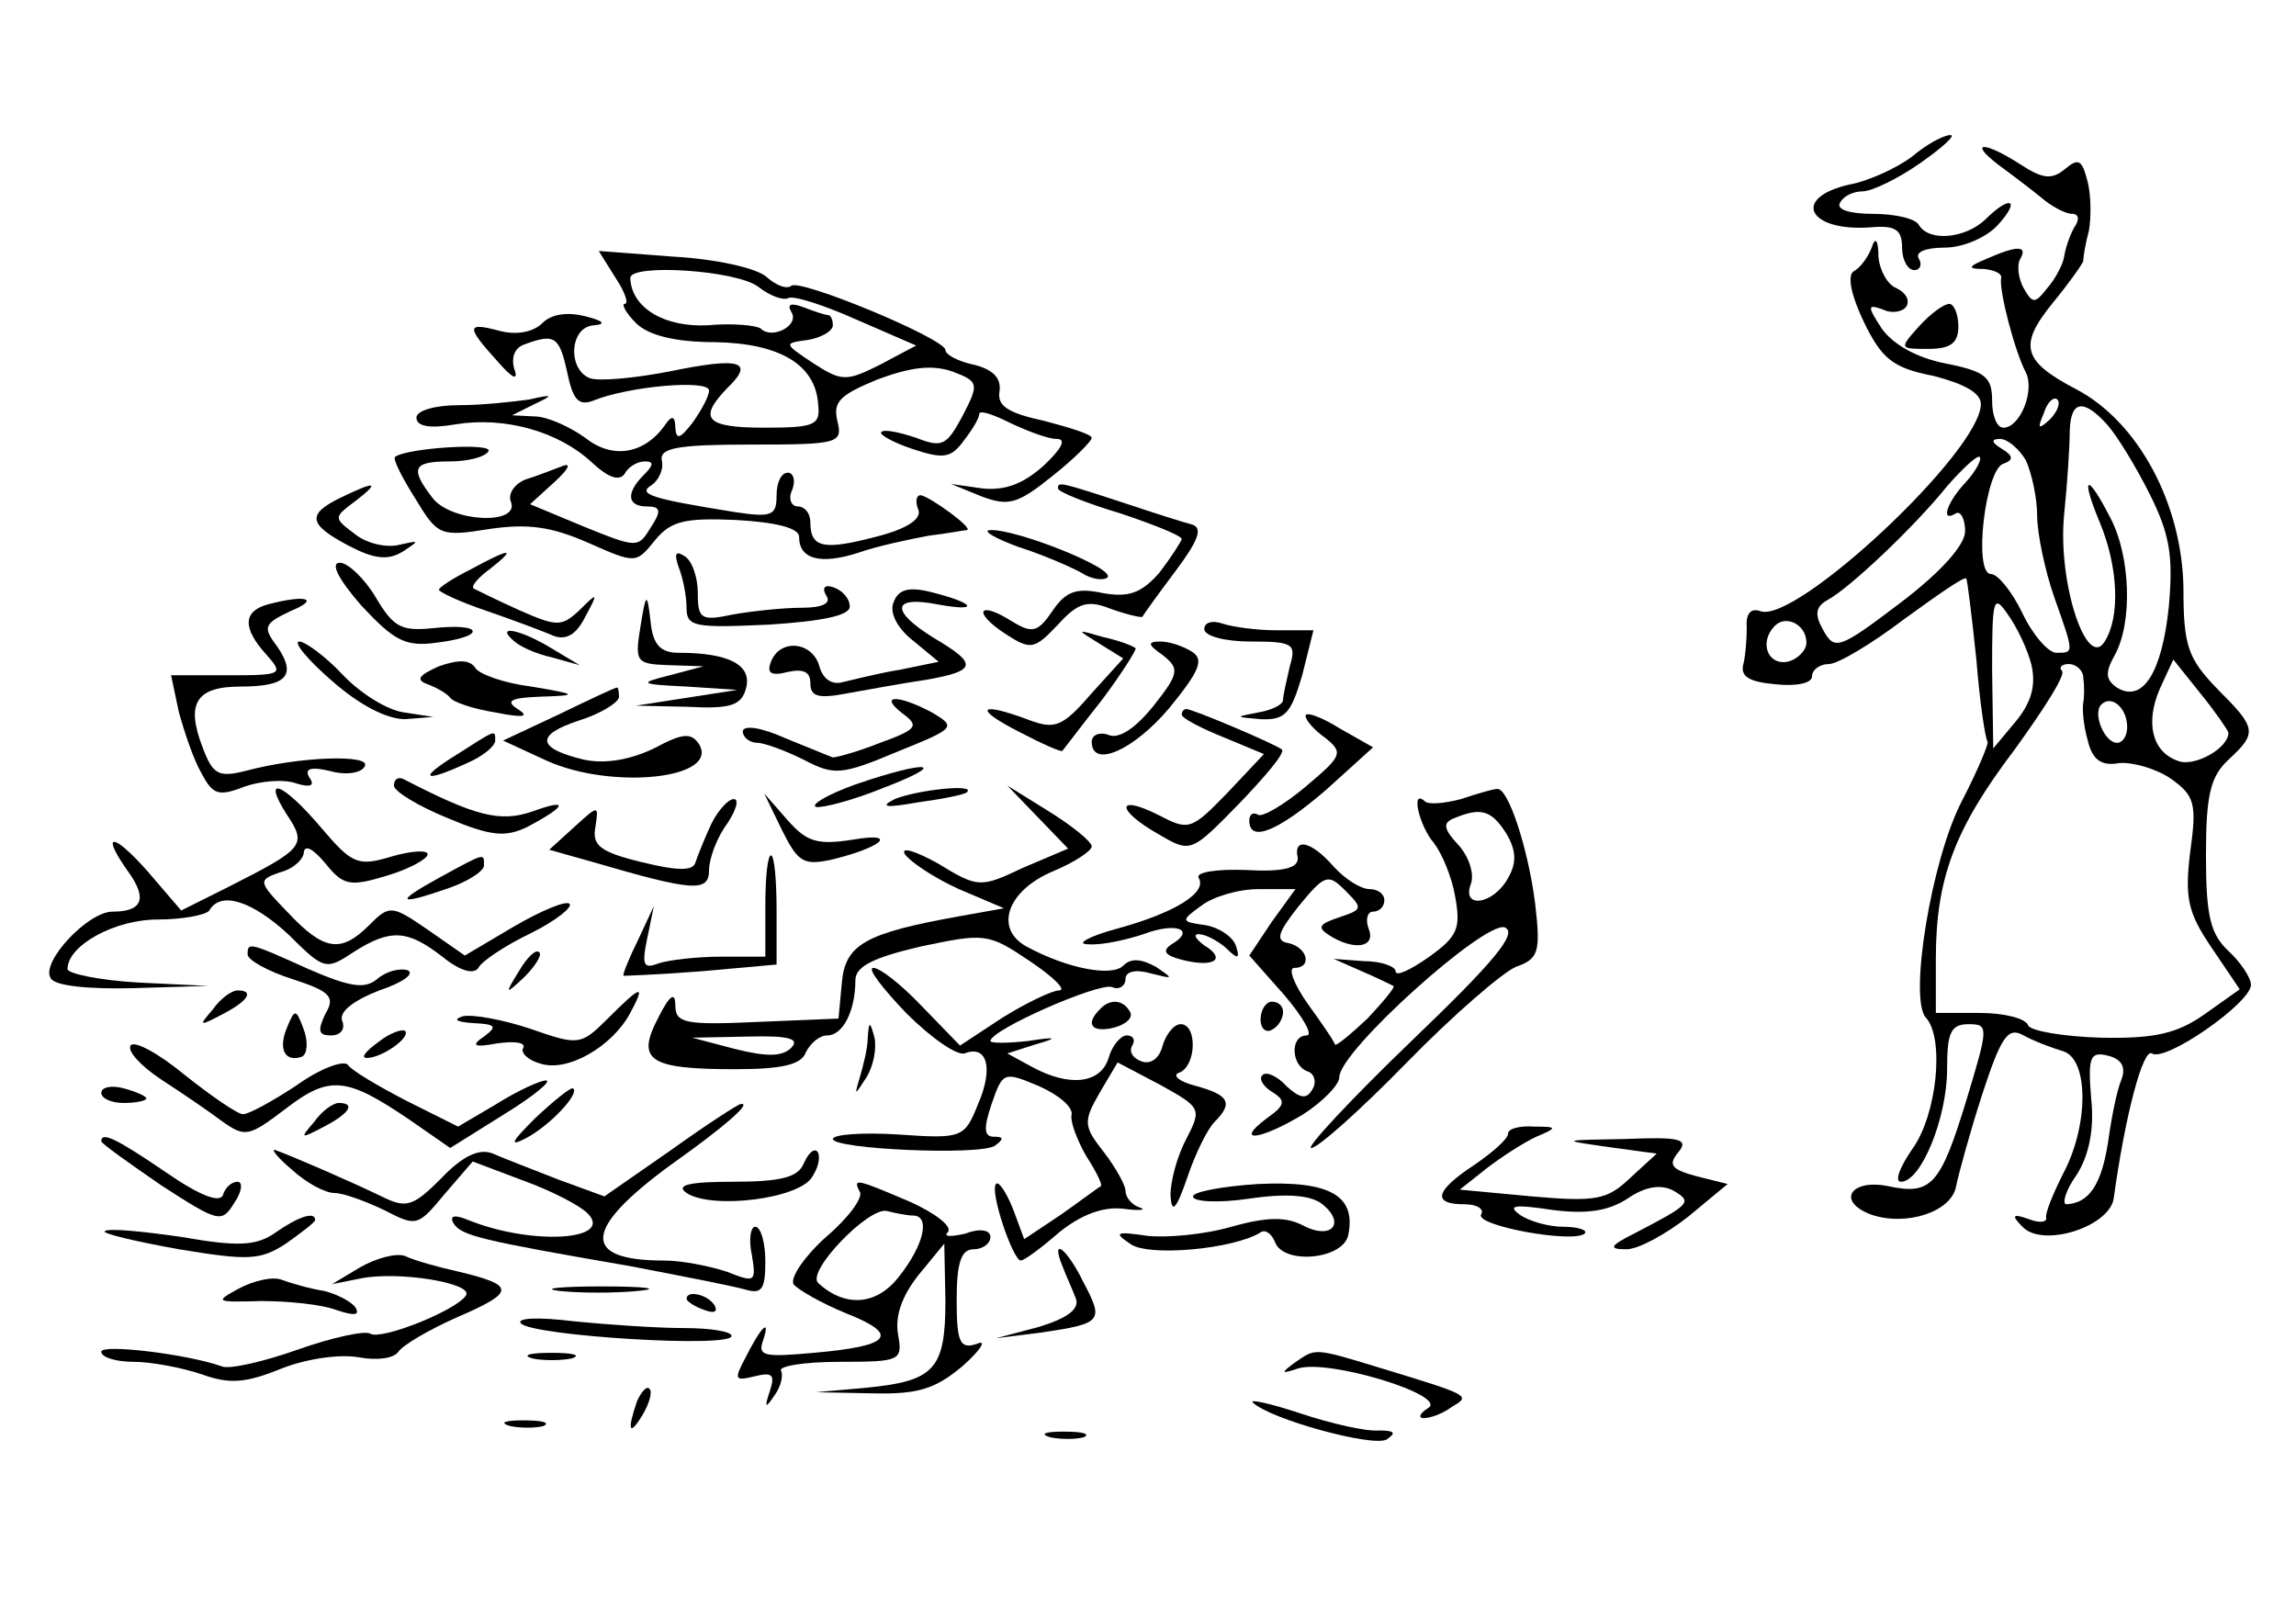 <?xml version="1.0" standalone="no"?>
<!DOCTYPE svg PUBLIC "-//W3C//DTD SVG 20010904//EN"
 "http://www.w3.org/TR/2001/REC-SVG-20010904/DTD/svg10.dtd">
<svg version="1.0" xmlns="http://www.w3.org/2000/svg"
 width="204pt" height="142pt" viewBox="0 0 204 142"
 preserveAspectRatio="xMidYMid meet">

<g transform="translate(0,142) scale(0.1,-0.1)"
fill="#000000" stroke="none">
<path d="M1699 1281 c-13 -10 -39 -22 -56 -25 -52 -12 -36 -42 19 -38 22 2 28
-2 28 -18 0 -11 5 -20 11 -20 5 0 7 5 4 10 -4 6 6 10 23 10 16 0 37 9 47 20
21 23 11 27 -11 5 -18 -17 -50 -20 -59 -5 -3 6 -22 10 -41 10 -21 0 -33 4 -29
10 3 6 12 10 20 10 8 0 31 11 51 25 20 14 32 25 27 25 -6 0 -21 -8 -34 -19z"/>
<path d="M1775 1274 c11 -8 28 -21 38 -29 9 -8 22 -15 28 -15 6 0 7 -5 2 -12
-4 -7 -8 -19 -9 -26 -1 -7 -8 -20 -15 -28 -11 -14 -13 -14 -21 0 -5 9 -6 21
-3 26 7 12 -3 12 -30 0 -17 -7 -17 -9 -2 -9 9 -1 16 -4 15 -8 -2 -11 12 -65
22 -84 8 -16 -5 -49 -20 -49 -6 0 -10 11 -10 24 0 21 -6 26 -41 33 -26 5 -47
17 -57 31 -13 20 -13 22 1 17 8 -4 18 -2 21 3 3 6 -1 12 -9 16 -8 3 -15 16
-16 28 0 15 -3 18 -6 8 -3 -8 -10 -18 -16 -21 -6 -4 -2 -22 9 -45 16 -33 26
-41 62 -48 27 -7 42 -15 42 -25 0 -42 -165 -196 -196 -184 -8 3 -13 -2 -12
-14 0 -10 -1 -25 -3 -33 -3 -11 5 -16 29 -18 18 -2 32 1 32 7 0 6 7 11 15 11
8 0 38 18 67 40 29 21 53 38 55 36 1 -1 5 -34 9 -72 3 -38 8 -71 10 -73 1 -2
-9 -26 -23 -53 -27 -52 -47 -175 -32 -192 17 -18 10 -87 -12 -117 -11 -16 -16
-29 -10 -29 18 0 41 57 41 100 0 32 3 40 19 40 18 0 18 -2 -2 -68 -23 -75 -31
-84 -69 -76 -33 7 -47 -13 -16 -25 31 -11 72 2 76 25 2 10 12 47 23 81 17 52
23 61 37 53 9 -5 25 -11 35 -14 23 -7 23 -66 0 -109 -9 -18 -16 -35 -15 -39 1
-4 -6 -5 -16 -1 -14 5 -15 3 -5 -7 18 -19 77 0 81 25 10 73 26 134 34 129 12
-8 88 45 88 61 0 6 -9 20 -20 30 -16 15 -20 31 -20 85 0 54 4 70 20 85 26 24
25 28 -10 63 -26 27 -30 38 -30 89 -1 75 -40 148 -95 177 -48 25 -52 39 -21
77 14 17 26 34 27 37 0 4 2 16 5 27 2 11 2 31 -1 43 -5 20 -8 22 -20 12 -12
-10 -20 -9 -40 4 -31 20 -47 21 -20 0z m46 -227 c-10 -9 -11 -8 -5 6 3 10 9
15 12 12 3 -3 0 -11 -7 -18z m51 -4 c9 -10 26 -38 38 -62 18 -36 21 -55 17
-100 -6 -58 -23 -86 -46 -72 -10 7 -11 13 -2 29 16 29 14 88 -4 122 -21 41
-27 38 -9 -5 16 -39 18 -83 4 -105 -16 -26 -42 53 -36 113 3 29 5 62 5 75 1
26 12 28 33 5z m-72 -32 c5 -11 10 -33 10 -49 0 -16 7 -49 15 -72 18 -51 18
-50 2 -50 -7 0 -21 16 -30 35 -9 19 -22 35 -28 35 -16 0 -5 93 11 98 9 3 9 7
-1 13 -10 6 -10 9 -2 9 7 0 17 -9 23 -19z m-53 -19 c-18 -19 -23 -37 -9 -28 4
2 8 -5 8 -16 0 -12 -21 -36 -58 -64 -54 -41 -58 -42 -68 -24 -8 14 -7 21 4 27
20 11 77 65 106 101 14 16 27 28 29 26 2 -2 -3 -12 -12 -22z m58 -163 c4 -18
0 -33 -14 -50 l-20 -24 -1 70 c0 63 1 68 14 49 8 -11 18 -32 21 -45z m-200 20
c0 -7 -8 -15 -17 -17 -18 -3 -25 18 -11 32 10 10 28 1 28 -15z m246 -31 c1 -7
1 -17 0 -22 -1 -6 0 -20 4 -34 4 -17 12 -23 28 -20 12 1 33 -5 46 -14 21 -15
23 -22 17 -65 -5 -41 -2 -54 19 -85 l25 -37 -31 -22 c-24 -17 -44 -22 -92 -21
-34 1 -63 6 -65 11 -2 6 -21 11 -43 11 l-39 0 0 48 c0 72 17 116 70 186 26 36
46 67 42 70 -3 3 0 6 6 6 7 0 13 -6 13 -12z m129 -49 c0 -14 -31 -31 -45 -25
-23 8 -29 34 -16 64 l12 26 24 -30 c13 -16 24 -32 25 -35z m-90 5 c0 -8 -4
-14 -9 -14 -11 0 -22 26 -14 34 9 9 23 -3 23 -20z m-5 -313 c-4 -9 -9 -34 -12
-56 -6 -38 -17 -54 -37 -55 -4 0 -1 12 9 26 11 17 16 41 13 68 -3 37 -1 42 15
38 12 -3 16 -10 12 -21z"/>
<path d="M547 1173 c8 -12 12 -23 8 -23 -3 0 1 -8 10 -17 11 -11 35 -17 70
-17 58 -1 90 -20 92 -56 2 -18 -4 -20 -48 -20 -52 0 -59 8 -33 35 25 24 12 28
-51 15 -31 -6 -63 -9 -71 -6 -20 8 -18 46 4 47 11 1 8 4 -8 8 -16 4 -30 2 -38
-6 -8 -8 -23 -11 -38 -7 -30 8 -30 4 -2 -27 13 -15 19 -18 15 -7 -3 10 0 19 9
22 27 10 31 7 38 -25 5 -24 10 -30 23 -25 32 13 103 19 103 9 0 -5 -7 -18 -15
-29 -11 -14 -14 -15 -15 -4 0 10 -3 11 -8 4 -18 -27 -47 -33 -72 -13 -14 10
-34 19 -45 19 l-20 1 20 10 c17 8 17 9 -5 4 -14 -2 -42 -5 -62 -5 -22 0 -38
-5 -38 -11 0 -8 12 -10 35 -6 43 7 91 -6 121 -34 14 -13 24 -17 29 -10 3 6 11
11 18 11 8 0 8 -3 -1 -12 -16 -16 -15 -28 3 -28 12 0 13 -4 3 -19 -11 -18 -12
-18 -59 1 l-48 20 22 20 c12 11 15 17 7 14 -8 -3 -23 -9 -33 -12 -10 -4 -16
-13 -13 -20 8 -21 -54 -18 -70 4 -20 26 -17 32 15 32 17 0 32 4 35 9 5 8 -73
3 -83 -5 -2 -2 6 -18 18 -37 20 -33 22 -34 66 -27 34 5 55 2 87 -12 43 -19 43
-19 60 2 14 17 26 20 72 18 35 -2 56 -7 56 -15 0 -20 19 -25 53 -14 17 6 46
12 62 15 17 2 32 5 34 5 7 1 -33 30 -41 31 -4 0 -5 -6 -2 -13 3 -8 -10 -17
-38 -24 -46 -12 -58 -10 -58 13 0 8 -5 14 -11 14 -6 0 -9 7 -5 15 3 8 1 15 -4
15 -6 0 -10 -9 -10 -20 0 -18 -4 -20 -37 -15 -75 12 -87 16 -74 24 6 4 11 14
9 22 -2 11 14 14 79 14 78 0 82 1 77 21 -4 17 2 23 36 37 30 11 48 13 66 7 24
-9 24 -11 9 -40 -14 -26 -18 -28 -41 -19 -15 5 -29 8 -31 5 -2 -2 10 -9 28
-15 27 -9 34 -8 45 7 7 9 14 20 14 24 0 4 12 0 28 -8 15 -7 33 -14 41 -14 9 0
4 -9 -12 -24 -18 -16 -34 -22 -54 -20 l-28 4 27 -11 c24 -9 32 -7 63 18 19 15
35 31 35 34 0 3 -19 9 -42 15 -32 7 -42 13 -40 26 2 12 -6 20 -23 24 -14 3
-25 9 -25 13 0 10 -130 64 -137 57 -4 -3 -13 0 -22 8 -9 8 -46 16 -83 18 l-66
5 15 -24z m127 -8 c10 -8 22 -12 26 -10 4 3 32 -6 61 -19 l53 -23 -32 -17
c-30 -15 -34 -15 -59 1 -27 18 -27 18 -5 21 12 2 22 8 22 13 0 5 -2 9 -4 9 -2
0 -12 3 -22 7 -11 4 -15 3 -11 -4 8 -12 -17 -25 -27 -15 -4 3 -25 5 -47 3 -38
-2 -68 15 -69 42 0 13 95 7 114 -8z"/>
<path d="M1705 1130 c-18 -20 -17 -20 8 -20 20 0 27 5 27 20 0 11 -4 20 -8 20
-5 0 -17 -9 -27 -20z"/>
<path d="M303 978 c-31 -15 -29 -24 7 -43 23 -12 35 -13 48 -5 15 10 15 10 -3
6 -11 -3 -29 1 -39 9 -20 15 -20 15 0 30 22 17 18 18 -13 3z"/>
<path d="M940 986 c0 -3 25 -13 55 -22 30 -10 55 -20 55 -23 -1 -3 -10 -17
-20 -30 -16 -18 -27 -22 -50 -18 -23 5 -33 2 -45 -16 -13 -19 -18 -20 -36 -9
-30 19 -35 8 -6 -11 23 -15 26 -14 47 8 18 20 27 22 47 14 14 -5 27 -8 28 -7
1 2 14 20 29 40 21 28 25 39 15 42 -8 2 -36 11 -63 20 -55 18 -56 18 -56 12z"/>
<path d="M905 934 c22 -7 47 -18 56 -23 9 -6 20 -7 23 -4 7 8 -81 43 -104 42
-8 0 3 -7 25 -15z"/>
<path d="M418 914 c-16 -8 -28 -16 -28 -18 0 -2 19 -11 43 -19 23 -8 50 -18
59 -22 11 -4 20 1 28 17 12 22 11 22 -5 6 -16 -15 -20 -15 -54 0 -20 9 -38 18
-40 19 -3 2 4 10 15 18 24 19 17 18 -18 -1z"/>
<path d="M603 916 c4 -10 7 -26 7 -36 0 -17 7 -18 73 -15 47 3 72 8 72 16 0 7
-6 14 -14 17 -8 3 -11 0 -7 -7 5 -7 -3 -11 -22 -11 -16 0 -44 -3 -61 -6 -28
-6 -31 -4 -31 19 0 14 -5 29 -12 33 -8 5 -9 2 -5 -10z"/>
<path d="M321 882 c29 -31 39 -37 67 -33 17 2 32 6 32 10 0 4 -15 5 -34 3 -29
-3 -36 0 -52 27 -10 17 -25 31 -32 31 -9 0 -1 -15 19 -38z"/>
<path d="M794 885 c-4 -9 3 -23 17 -34 l23 -19 -34 -7 c-19 -3 -42 -9 -51 -11
-10 -3 -18 3 -21 14 -6 22 -35 25 -43 4 -4 -10 0 -13 15 -9 14 3 20 0 20 -10
0 -12 7 -14 33 -9 17 3 49 9 70 12 45 8 46 14 7 37 -39 24 -38 38 3 30 38 -7
34 1 -6 11 -20 5 -29 2 -33 -9z"/>
<path d="M238 883 c-22 -6 -23 -21 -1 -45 15 -17 14 -18 -34 -18 l-51 0 7 -33
c5 -18 13 -42 20 -54 10 -19 15 -21 38 -12 14 5 35 7 46 3 13 -4 17 -2 12 5
-5 8 1 10 18 6 14 -4 28 -2 31 4 7 11 -58 9 -106 -4 -24 -6 -29 -3 -38 21 -15
39 -6 54 34 54 41 0 50 10 32 36 -13 17 -11 20 12 31 27 11 14 15 -20 6z"/>
<path d="M569 863 c-5 -31 -4 -33 25 -34 l31 -1 -30 -8 c-28 -7 -27 -8 15 -10
l45 -3 -45 -7 -45 -7 46 -1 c38 -2 48 1 52 17 5 20 -15 31 -60 31 -16 0 -23 7
-25 28 -3 26 -4 26 -9 -5z"/>
<path d="M1070 861 c0 -6 18 -11 41 -11 38 0 41 -2 35 -22 -3 -13 -6 -26 -6
-30 0 -4 -10 -9 -22 -11 -21 -4 -21 -4 2 -6 22 -1 27 5 37 39 l10 40 -33 0
c-18 0 -39 3 -48 6 -9 3 -16 1 -16 -5z"/>
<path d="M456 851 c5 -5 20 -12 34 -15 l25 -7 -25 15 c-28 17 -50 21 -34 7z"/>
<path d="M977 848 l21 -13 -29 -32 c-25 -29 -32 -31 -54 -23 -45 17 -51 11
-10 -10 21 -11 39 -19 39 -17 1 1 16 21 35 45 18 24 31 45 30 46 -2 2 -15 7
-29 10 -24 7 -24 7 -3 -6z"/>
<path d="M295 815 c25 -22 49 -34 65 -34 l25 2 -26 4 c-15 2 -39 17 -55 34
-15 16 -33 29 -38 29 -6 0 7 -16 29 -35z"/>
<path d="M1033 838 c15 -12 15 -16 -8 -45 -16 -20 -31 -30 -40 -26 -8 3 -15 0
-15 -6 0 -24 37 -8 69 30 27 33 31 43 20 50 -8 5 -20 9 -28 9 -12 0 -11 -3 2
-12z"/>
<path d="M390 828 c-18 -8 -21 -12 -10 -16 8 -3 17 -8 20 -12 3 -4 21 -10 40
-13 25 -5 31 -4 20 3 -11 7 -7 10 20 11 34 1 34 2 -8 9 -24 3 -47 11 -50 17
-5 7 -15 7 -32 1z"/>
<path d="M496 785 l-49 -23 39 -18 c58 -26 154 -16 135 15 -7 10 -14 10 -40
-4 -21 -10 -43 -14 -62 -10 -42 10 -44 22 -4 35 19 6 35 16 35 21 0 5 -1 9 -2
8 -2 0 -25 -11 -52 -24z"/>
<path d="M802 786 c15 -11 13 -14 -20 -26 -20 -8 -39 -13 -42 -13 -3 1 -22 9
-42 17 -22 10 -38 12 -38 6 0 -5 6 -10 13 -10 6 0 25 -7 41 -15 27 -14 33 -14
83 7 52 21 53 22 31 35 -30 16 -48 16 -26 -1z"/>
<path d="M1050 785 c0 -3 17 -12 37 -20 l36 -15 -33 -35 c-32 -33 -34 -33 -61
-19 -38 19 -37 4 0 -17 29 -17 29 -17 72 27 23 24 41 45 38 48 -4 4 -79 36
-85 36 -2 0 -4 -2 -4 -5z"/>
<path d="M1160 784 c0 -4 8 -13 18 -20 16 -13 14 -16 -18 -43 -19 -16 -38 -27
-42 -25 -5 3 -8 0 -8 -5 0 -20 25 -10 68 27 l42 38 -30 17 c-16 10 -30 15 -30
11z"/>
<path d="M405 749 c-34 -21 -29 -25 10 -7 14 6 25 15 25 20 0 10 1 10 -35 -13z"/>
<path d="M760 723 c-25 -9 -40 -18 -35 -20 6 -1 33 6 60 17 60 23 39 25 -25 3z"/>
<path d="M350 722 c0 -5 21 -18 48 -29 38 -16 51 -17 70 -8 36 19 38 26 5 14
-29 -10 -51 -4 -115 29 -5 2 -8 -1 -8 -6z"/>
<path d="M255 696 c18 -27 15 -30 -52 -64 l-42 -21 -30 35 c-32 36 -42 34 -16
-2 16 -23 11 -34 -15 -34 -22 0 -64 -45 -55 -59 3 -7 34 -10 73 -9 l67 2 -62
3 c-35 2 -63 8 -63 12 0 21 42 44 80 44 22 0 43 4 46 8 10 18 39 8 71 -22 31
-31 33 -31 57 -15 33 21 48 20 79 -4 16 -13 28 -16 32 -10 3 6 24 20 47 31 22
11 37 23 34 26 -3 3 -25 -6 -49 -20 l-44 -26 -33 23 c-32 22 -34 22 -52 4 -25
-25 -40 -23 -72 11 -27 28 -27 29 -7 36 12 3 21 12 21 18 1 7 9 2 19 -10 16
-20 22 -21 55 -11 20 6 36 15 36 19 0 4 -15 3 -32 -2 -30 -9 -35 -7 -63 26
-34 40 -53 47 -30 11z"/>
<path d="M795 710 c-14 -7 -8 -8 20 -3 22 3 42 7 44 9 9 8 -45 2 -64 -6z"/>
<path d="M922 694 l27 -28 -40 -17 c-38 -18 -40 -18 -76 4 -20 11 -33 15 -29
8 5 -7 26 -21 48 -31 l40 -17 -39 -7 c-84 -15 -102 -25 -105 -59 l-3 -32 -72
-3 c-65 -3 -73 -1 -73 15 0 12 -5 9 -15 -11 -20 -38 -9 -46 68 -46 42 0 59 4
63 15 4 8 12 15 19 15 14 0 25 22 25 49 0 12 15 20 58 30 57 12 60 12 97 -13
21 -14 33 -26 26 -26 -6 0 -29 -11 -50 -24 l-38 -25 -34 35 c-18 19 -37 34
-43 34 -6 0 8 -18 29 -40 22 -22 45 -38 52 -36 20 8 26 -13 12 -45 -12 -30
-14 -31 -71 -27 -32 2 -58 0 -58 -4 0 -9 130 -15 144 -6 8 6 8 8 -1 8 -9 0 -9
8 -2 29 10 29 11 29 42 16 18 -8 31 -19 29 -26 -1 -6 5 -22 13 -36 9 -14 15
-26 13 -27 -2 -1 -18 -13 -35 -25 l-33 -22 -10 27 c-6 15 -13 25 -15 22 -6 -6
15 -68 22 -68 3 0 18 11 34 25 20 16 39 23 57 21 15 -2 21 -1 15 1 -7 2 -13 9
-13 15 0 5 -9 21 -19 34 -18 23 -19 27 -4 53 l16 27 38 -20 c36 -20 37 -21 23
-48 -8 -15 -14 -37 -14 -50 1 -17 5 -13 15 16 7 21 18 43 24 49 17 17 13 24
-16 32 -16 4 -22 10 -15 12 15 6 16 43 1 43 -6 0 -13 -9 -16 -19 -3 -12 -11
-17 -19 -14 -8 3 -11 9 -8 14 3 5 1 9 -5 9 -5 0 -13 -9 -16 -20 -7 -23 -35
-26 -68 -8 l-22 12 25 8 c21 6 19 7 -7 3 -18 -2 -33 -2 -33 0 0 10 96 52 108
48 6 -3 12 1 12 7 0 7 9 9 23 5 20 -5 20 -5 4 6 -13 7 -22 8 -29 1 -10 -10
-49 -3 -86 17 -29 16 -17 50 24 67 19 8 34 18 34 22 0 4 -17 18 -38 31 l-37
23 27 -28z m-219 -205 c-8 -8 -22 -8 -50 -1 l-38 10 50 1 c36 1 46 -2 38 -10z"/>
<path d="M1298 710 c-15 -4 -29 -5 -32 -2 -13 12 -5 -22 8 -37 7 -9 16 -30 19
-48 5 -28 2 -35 -23 -53 -17 -12 -30 -18 -30 -13 0 4 -12 9 -28 9 l-27 2 25
-11 c14 -6 26 -12 28 -13 2 -1 -9 -14 -23 -29 -15 -14 -28 -25 -29 -23 0 2
-11 18 -24 36 -12 17 -18 32 -12 32 16 0 12 18 -5 22 -12 2 -10 9 9 33 23 28
26 29 41 14 16 -16 16 -17 -5 -24 -18 -6 -20 -9 -9 -16 22 -14 42 -11 35 6 -3
8 -1 15 4 15 6 0 10 5 10 10 0 6 -6 10 -13 10 -8 0 -22 9 -32 20 -20 23 -36
26 -32 8 1 -9 -12 -13 -46 -11 -26 1 -45 -2 -42 -7 8 -13 -21 -31 -72 -45 -26
-7 -38 -14 -26 -14 12 -1 34 4 49 9 29 11 47 4 25 -9 -9 -6 -6 -10 10 -14 28
-7 39 1 19 13 -8 6 -10 10 -5 10 6 0 17 -6 24 -12 11 -11 13 -10 9 2 -3 8 -15
16 -27 18 -22 3 -22 4 -4 17 10 8 33 15 51 15 l33 0 -21 -29 -20 -30 31 -35
c17 -20 26 -36 20 -36 -15 0 -14 -27 1 -32 6 -2 8 -10 4 -16 -5 -9 -11 -8 -23
3 -8 9 -18 13 -21 10 -4 -3 0 -10 8 -15 13 -8 12 -12 -5 -24 -29 -22 -5 -19
33 4 17 11 32 26 32 33 0 23 129 139 147 133 12 -5 -10 -31 -83 -101 -54 -52
-94 -95 -89 -95 6 0 44 34 85 76 41 42 85 80 97 85 20 7 22 13 17 56 -6 48
-24 104 -34 102 -3 0 -17 -4 -32 -9z m40 -30 c9 -15 10 -26 2 -40 -13 -24 -42
-28 -33 -5 3 9 -2 24 -11 34 -14 15 -14 20 -4 24 24 10 33 7 46 -13z"/>
<path d="M632 688 c-6 -13 -12 -28 -14 -34 -2 -8 -15 -8 -48 0 -37 9 -44 15
-41 31 3 20 3 20 -19 0 l-22 -20 39 -11 c89 -26 103 -27 103 -7 0 10 7 29 16
41 8 12 11 22 6 22 -5 0 -14 -10 -20 -22z"/>
<path d="M695 682 c14 -28 19 -31 43 -26 46 11 61 25 20 18 -32 -5 -41 -2 -58
17 l-21 24 16 -33z"/>
<path d="M390 640 c-40 -22 -37 -25 9 -9 17 6 31 15 31 20 0 11 2 12 -40 -11z"/>
<path d="M680 615 l0 -45 -39 0 c-22 0 -47 -3 -56 -6 -13 -5 -15 -2 -10 22 l6
29 -14 -30 c-8 -16 -14 -31 -13 -32 1 0 31 1 69 4 l67 6 0 48 c0 27 -2 49 -5
49 -3 0 -5 -20 -5 -45z"/>
<path d="M220 572 c0 -5 18 -15 40 -22 34 -11 38 -16 29 -31 -7 -15 -6 -19 5
-19 9 0 13 6 10 13 -3 8 10 18 33 27 21 7 32 15 25 18 -7 2 -19 -1 -27 -8 -11
-9 -24 -7 -61 9 -53 24 -54 24 -54 13z"/>
<path d="M461 557 c-13 -21 -12 -21 5 -5 10 10 16 20 13 22 -3 3 -11 -5 -18
-17z"/>
<path d="M189 523 c-13 -15 -12 -15 9 -4 23 12 28 21 13 21 -5 0 -15 -7 -22
-17z"/>
<path d="M540 515 c-24 -24 -26 -24 -69 -9 -24 8 -51 13 -60 11 -9 -3 -5 -5 9
-6 21 -1 22 -3 10 -12 -12 -8 -9 -10 12 -6 15 2 25 1 23 -4 -3 -4 4 -11 15
-14 24 -8 64 15 80 45 14 26 10 25 -20 -5z"/>
<path d="M977 523 c-13 -13 -7 -21 13 -16 11 3 17 9 14 14 -6 11 -18 12 -27 2z"/>
<path d="M1120 514 c0 -8 5 -12 10 -9 6 3 10 10 10 16 0 5 -4 9 -10 9 -5 0
-10 -7 -10 -16z"/>
<path d="M255 507 c-8 -19 -2 -31 13 -26 5 2 6 13 2 24 -7 19 -8 19 -15 2z"/>
<path d="M336 494 c-11 -8 -16 -14 -10 -14 13 0 39 18 34 24 -3 2 -14 -2 -24
-10z"/>
<path d="M771 498 c0 -9 -4 -25 -7 -35 -5 -17 -5 -17 6 0 6 10 9 25 7 35 -4
15 -5 15 -6 0z"/>
<path d="M116 491 c-3 -5 9 -18 27 -30 17 -11 42 -28 54 -37 21 -15 24 -14 57
11 39 30 54 28 110 -10 l36 -25 48 30 c26 16 43 30 37 30 -5 0 -25 -9 -44 -21
l-34 -20 -46 23 c-25 13 -49 27 -52 32 -4 4 -24 -3 -45 -18 -21 -14 -43 -26
-48 -26 -5 0 -28 16 -52 35 -23 19 -45 31 -48 26z"/>
<path d="M90 449 c0 -5 9 -9 20 -9 11 0 20 2 20 4 0 2 -9 6 -20 9 -11 3 -20 1
-20 -4z"/>
<path d="M475 426 c-20 -20 -23 -25 -9 -18 22 11 50 41 43 45 -2 1 -17 -11
-34 -27z"/>
<path d="M279 423 c-13 -15 -12 -15 9 -4 23 12 28 21 13 21 -5 0 -15 -7 -22
-17z"/>
<path d="M596 398 l-59 -41 -41 15 c-23 9 -49 19 -58 23 -12 5 -27 -2 -46 -22
-25 -25 -31 -27 -53 -16 -29 14 -80 36 -94 41 -5 2 1 -6 14 -17 13 -12 30 -21
38 -21 8 0 27 -7 44 -15 29 -15 30 -15 54 14 l25 29 45 -17 c25 -9 50 -22 57
-29 24 -24 -49 -29 -106 -6 -12 5 -17 4 -13 -3 7 -11 24 -15 157 -38 47 -9 93
-18 103 -21 14 -4 17 1 17 25 0 17 -4 31 -9 31 -4 0 -6 -11 -3 -25 4 -24 3
-25 -22 -15 -15 5 -40 10 -56 10 -74 0 -72 28 6 85 48 34 73 56 62 54 -2 0
-30 -18 -62 -41z"/>
<path d="M1340 413 c0 -5 -14 -17 -30 -28 -35 -23 -38 -35 -9 -35 11 0 18 -4
15 -9 -6 -10 82 -26 92 -17 3 3 -6 6 -19 6 -13 0 -31 5 -39 11 -11 8 -4 9 29
4 31 -4 50 -1 67 10 16 11 30 13 41 7 17 -10 15 -12 -35 -38 -22 -11 -23 -14
-7 -14 11 0 36 14 55 29 l35 29 -28 7 c-22 6 -25 10 -16 21 10 12 2 14 -47 12
-57 -1 -58 -1 -16 -7 l44 -6 -24 -22 c-20 -19 -30 -21 -87 -16 l-64 6 24 19
c13 10 33 23 44 28 19 8 19 9 -2 9 -13 1 -23 -2 -23 -6z"/>
<path d="M90 406 c0 -2 24 -19 53 -39 51 -33 54 -34 65 -16 7 10 8 19 3 19 -5
0 -11 -5 -13 -12 -3 -7 -21 0 -50 20 -44 30 -58 37 -58 28z"/>
<path d="M714 386 c-5 -12 -20 -16 -63 -16 -39 0 -51 -3 -41 -10 23 -15 102
-5 112 15 6 9 7 19 4 22 -3 3 -8 -2 -12 -11z"/>
<path d="M764 361 c3 -5 -10 -23 -30 -40 -19 -17 -32 -36 -29 -42 4 -5 25 -17
47 -26 48 -19 40 -29 -29 -35 -44 -4 -50 -3 -45 11 7 21 -2 12 -16 -16 -10
-19 -9 -20 8 -16 16 4 19 2 14 -13 -5 -15 -4 -16 4 -4 6 8 8 18 6 22 -3 4 20
8 52 8 54 0 56 1 52 24 -3 16 3 34 18 53 l23 28 1 -51 c0 -61 -10 -71 -70 -77
l-45 -4 50 -1 c41 -1 56 4 80 24 17 15 22 24 13 20 -15 -5 -18 1 -18 39 0 33
4 45 15 45 8 0 15 5 15 11 0 6 -9 8 -22 3 -13 -3 -20 -3 -16 1 5 5 -11 17 -33
27 -47 20 -52 22 -45 9z m47 -21 c16 0 10 -26 -12 -54 -20 -26 -48 -28 -72 -6
-11 10 45 68 61 64 8 -2 18 -4 23 -4z"/>
<path d="M1060 357 c0 -5 23 -6 50 -2 34 5 55 3 65 -5 21 -17 8 -32 -17 -19
-15 8 -32 8 -64 -1 -24 -7 -58 -10 -75 -8 -27 4 -30 3 -15 -7 15 -12 92 -5
116 10 4 3 10 -1 13 -9 8 -20 61 -15 65 7 7 35 -17 48 -80 45 -32 -2 -58 -7
-58 -11z"/>
<path d="M245 325 c-17 -12 -33 -13 -84 -4 -35 5 -65 8 -68 5 -2 -2 27 -9 66
-16 61 -10 72 -10 95 5 14 10 26 19 26 21 0 8 -15 3 -35 -11z"/>
<path d="M320 294 l-25 -15 25 5 c33 7 101 -4 94 -15 -8 -13 -75 -40 -85 -34
-4 3 -33 -3 -64 -14 -31 -11 -62 -18 -68 -15 -31 11 -107 20 -107 13 0 -5 13
-9 29 -9 15 0 42 -5 60 -11 25 -9 39 -8 71 5 23 9 52 13 69 10 16 -3 31 -1 35
5 4 6 28 20 53 31 51 22 51 28 1 40 -18 4 -40 10 -48 14 -8 3 -26 -2 -40 -10z"/>
<path d="M944 295 c3 -8 9 -21 12 -29 3 -9 -7 -17 -33 -25 l-38 -10 40 5 c54
8 56 10 38 44 -15 31 -30 42 -19 15z"/>
<path d="M212 275 c-22 -12 -20 -12 20 -11 24 0 54 -3 67 -8 15 -5 21 -5 17 2
-3 5 -16 12 -28 15 -13 2 -30 7 -38 10 -8 3 -25 -1 -38 -8z"/>
<path d="M497 273 c18 -2 50 -2 70 0 21 2 7 4 -32 4 -38 0 -55 -2 -38 -4z"/>
<path d="M610 266 c0 -2 7 -7 16 -10 8 -3 12 -2 9 4 -6 10 -25 14 -25 6z"/>
<path d="M463 244 c11 -11 187 -22 187 -11 0 4 -19 7 -42 7 -24 0 -68 3 -98 6
-32 4 -52 3 -47 -2z"/>
<path d="M473 213 c9 -2 25 -2 35 0 9 3 1 5 -18 5 -19 0 -27 -2 -17 -5z"/>
<path d="M1150 209 c-12 -9 -12 -10 3 -5 27 9 134 -24 116 -35 -8 -5 -9 -9 -4
-9 6 0 17 4 25 10 17 10 17 10 -65 35 -59 18 -56 17 -75 4z"/>
<path d="M566 175 c-9 -26 -7 -32 5 -12 6 10 9 21 6 23 -2 3 -7 -2 -11 -11z"/>
<path d="M1113 174 c15 -15 107 -40 119 -33 9 6 7 8 -7 8 -11 -1 -42 6 -69 15
-27 9 -46 13 -43 10z"/>
<path d="M453 153 c9 -2 23 -2 30 0 6 3 -1 5 -18 5 -16 0 -22 -2 -12 -5z"/>
<path d="M933 143 c9 -2 23 -2 30 0 6 3 -1 5 -18 5 -16 0 -22 -2 -12 -5z"/>
</g>
</svg>
